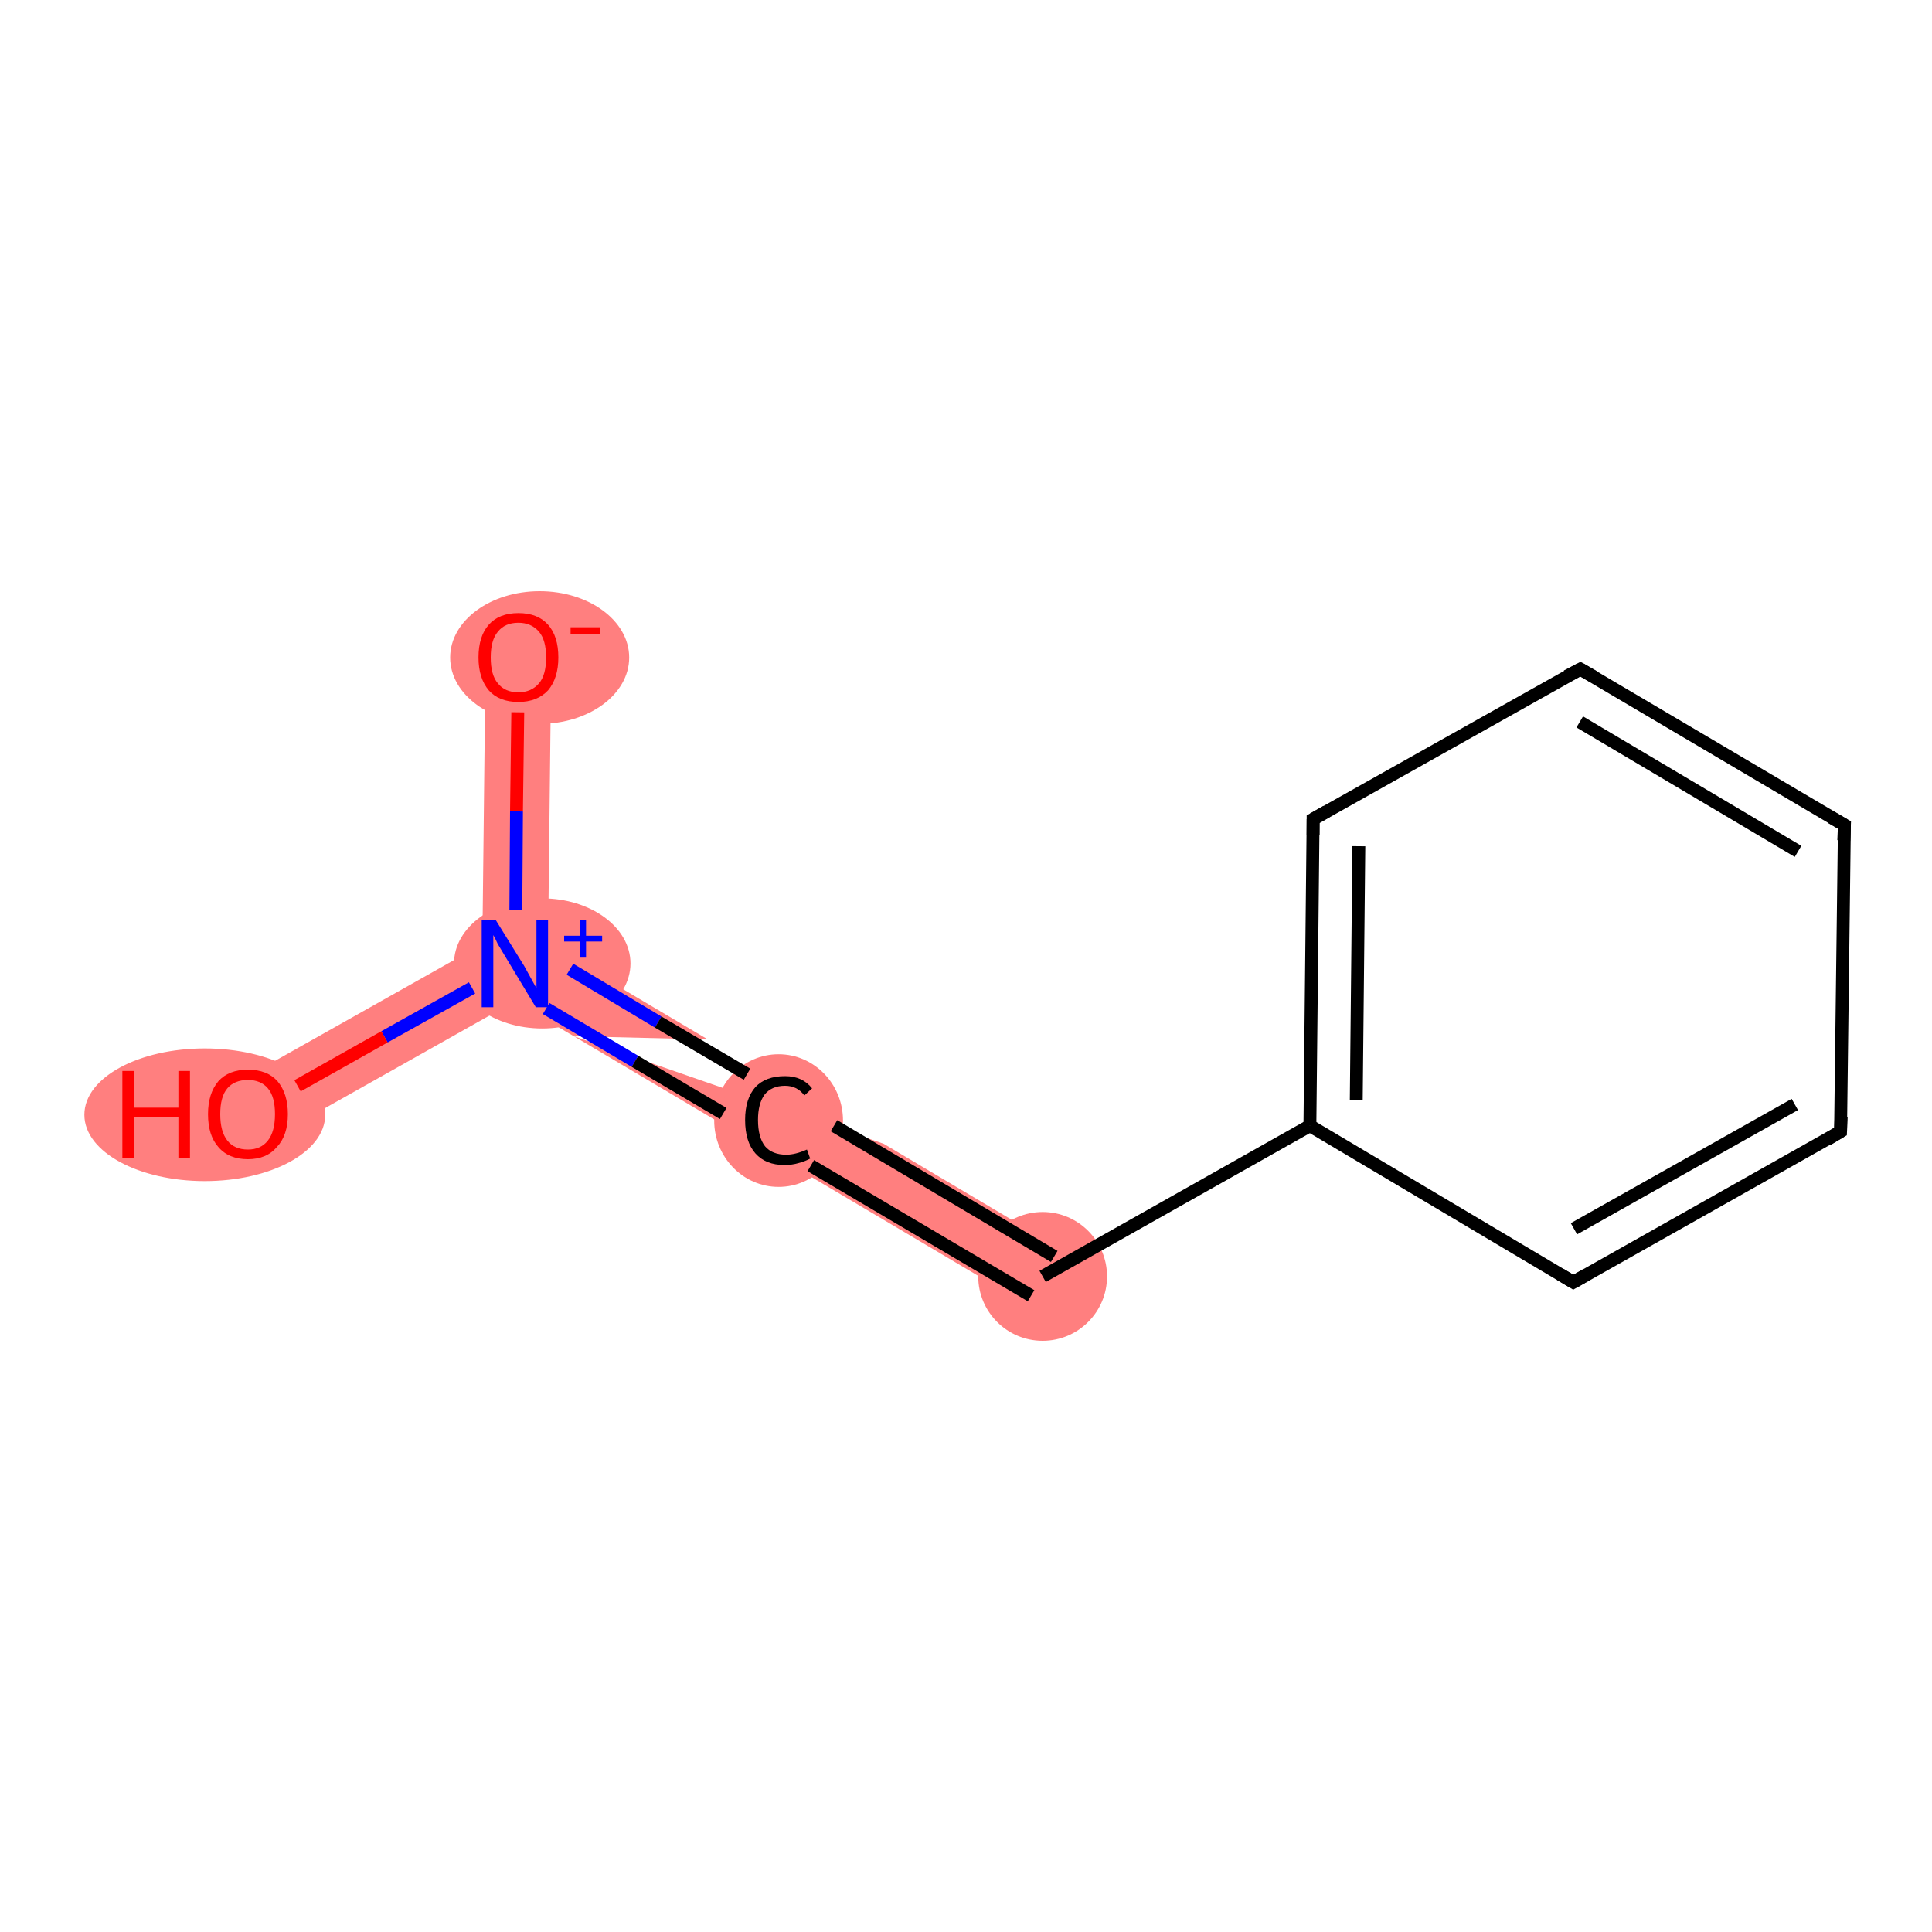 <?xml version='1.0' encoding='iso-8859-1'?>
<svg version='1.1' baseProfile='full'
              xmlns='http://www.w3.org/2000/svg'
                      xmlns:rdkit='http://www.rdkit.org/xml'
                      xmlns:xlink='http://www.w3.org/1999/xlink'
                  xml:space='preserve'
width='300px' height='300px' viewBox='0 0 300 300'>
<!-- END OF HEADER -->
<rect style='opacity:1.0;fill:#FFFFFF;stroke:none' width='300.0' height='300.0' x='0.0' y='0.0'> </rect>
<path class='bond-0 atom-0 atom-1' d='M 75.4,102.0 L 85.6,102.1 L 85.1,146.7 L 80.0,149.6 L 74.9,146.6 Z' style='fill:#FF7F7F;fill-rule:evenodd;fill-opacity:1;stroke:#FF7F7F;stroke-width:0.0px;stroke-linecap:butt;stroke-linejoin:miter;stroke-opacity:1;' />
<path class='bond-1 atom-1 atom-2' d='M 74.9,146.6 L 80.0,149.6 L 79.9,155.5 L 41.0,177.4 L 36.0,168.5 Z' style='fill:#FF7F7F;fill-rule:evenodd;fill-opacity:1;stroke:#FF7F7F;stroke-width:0.0px;stroke-linecap:butt;stroke-linejoin:miter;stroke-opacity:1;' />
<path class='bond-2 atom-1 atom-3' d='M 85.1,146.7 L 109.9,161.4 L 89.1,160.9 L 79.9,155.5 L 80.0,149.6 Z' style='fill:#FF7F7F;fill-rule:evenodd;fill-opacity:1;stroke:#FF7F7F;stroke-width:0.0px;stroke-linecap:butt;stroke-linejoin:miter;stroke-opacity:1;' />
<path class='bond-3 atom-3 atom-4' d='M 89.1,160.9 L 137.2,177.6 L 164.5,193.8 L 159.3,202.5 Z' style='fill:#FF7F7F;fill-rule:evenodd;fill-opacity:1;stroke:#FF7F7F;stroke-width:0.0px;stroke-linecap:butt;stroke-linejoin:miter;stroke-opacity:1;' />
<ellipse cx='83.8' cy='102.1' rx='13.4' ry='9.8' class='atom-0'  style='fill:#FF7F7F;fill-rule:evenodd;stroke:#FF7F7F;stroke-width:1.0px;stroke-linecap:butt;stroke-linejoin:miter;stroke-opacity:1' />
<ellipse cx='84.2' cy='149.6' rx='13.2' ry='9.6' class='atom-1'  style='fill:#FF7F7F;fill-rule:evenodd;stroke:#FF7F7F;stroke-width:1.0px;stroke-linecap:butt;stroke-linejoin:miter;stroke-opacity:1' />
<ellipse cx='31.8' cy='173.1' rx='18.2' ry='9.8' class='atom-2'  style='fill:#FF7F7F;fill-rule:evenodd;stroke:#FF7F7F;stroke-width:1.0px;stroke-linecap:butt;stroke-linejoin:miter;stroke-opacity:1' />
<ellipse cx='120.9' cy='174.0' rx='9.5' ry='9.8' class='atom-3'  style='fill:#FF7F7F;fill-rule:evenodd;stroke:#FF7F7F;stroke-width:1.0px;stroke-linecap:butt;stroke-linejoin:miter;stroke-opacity:1' />
<ellipse cx='161.9' cy='198.2' rx='9.5' ry='9.5' class='atom-4'  style='fill:#FF7F7F;fill-rule:evenodd;stroke:#FF7F7F;stroke-width:1.0px;stroke-linecap:butt;stroke-linejoin:miter;stroke-opacity:1' />
<path class='bond-0 atom-0 atom-1' d='M 80.4,110.6 L 80.2,126.0' style='fill:none;fill-rule:evenodd;stroke:#FF0000;stroke-width:2.0px;stroke-linecap:butt;stroke-linejoin:miter;stroke-opacity:1' />
<path class='bond-0 atom-0 atom-1' d='M 80.2,126.0 L 80.1,141.3' style='fill:none;fill-rule:evenodd;stroke:#0000FF;stroke-width:2.0px;stroke-linecap:butt;stroke-linejoin:miter;stroke-opacity:1' />
<path class='bond-1 atom-1 atom-2' d='M 73.3,153.4 L 59.7,161.0' style='fill:none;fill-rule:evenodd;stroke:#0000FF;stroke-width:2.0px;stroke-linecap:butt;stroke-linejoin:miter;stroke-opacity:1' />
<path class='bond-1 atom-1 atom-2' d='M 59.7,161.0 L 46.2,168.6' style='fill:none;fill-rule:evenodd;stroke:#FF0000;stroke-width:2.0px;stroke-linecap:butt;stroke-linejoin:miter;stroke-opacity:1' />
<path class='bond-2 atom-1 atom-3' d='M 88.5,150.5 L 102.2,158.7' style='fill:none;fill-rule:evenodd;stroke:#0000FF;stroke-width:2.0px;stroke-linecap:butt;stroke-linejoin:miter;stroke-opacity:1' />
<path class='bond-2 atom-1 atom-3' d='M 102.2,158.7 L 116.0,166.8' style='fill:none;fill-rule:evenodd;stroke:#000000;stroke-width:2.0px;stroke-linecap:butt;stroke-linejoin:miter;stroke-opacity:1' />
<path class='bond-2 atom-1 atom-3' d='M 84.8,156.6 L 98.6,164.8' style='fill:none;fill-rule:evenodd;stroke:#0000FF;stroke-width:2.0px;stroke-linecap:butt;stroke-linejoin:miter;stroke-opacity:1' />
<path class='bond-2 atom-1 atom-3' d='M 98.6,164.8 L 112.3,172.9' style='fill:none;fill-rule:evenodd;stroke:#000000;stroke-width:2.0px;stroke-linecap:butt;stroke-linejoin:miter;stroke-opacity:1' />
<path class='bond-3 atom-3 atom-4' d='M 129.5,174.8 L 163.7,195.1' style='fill:none;fill-rule:evenodd;stroke:#000000;stroke-width:2.0px;stroke-linecap:butt;stroke-linejoin:miter;stroke-opacity:1' />
<path class='bond-3 atom-3 atom-4' d='M 125.9,181.0 L 160.1,201.2' style='fill:none;fill-rule:evenodd;stroke:#000000;stroke-width:2.0px;stroke-linecap:butt;stroke-linejoin:miter;stroke-opacity:1' />
<path class='bond-4 atom-4 atom-5' d='M 161.9,198.2 L 203.4,174.8' style='fill:none;fill-rule:evenodd;stroke:#000000;stroke-width:2.0px;stroke-linecap:butt;stroke-linejoin:miter;stroke-opacity:1' />
<path class='bond-5 atom-5 atom-6' d='M 203.4,174.8 L 203.9,127.2' style='fill:none;fill-rule:evenodd;stroke:#000000;stroke-width:2.0px;stroke-linecap:butt;stroke-linejoin:miter;stroke-opacity:1' />
<path class='bond-5 atom-5 atom-6' d='M 210.6,170.8 L 211.0,131.4' style='fill:none;fill-rule:evenodd;stroke:#000000;stroke-width:2.0px;stroke-linecap:butt;stroke-linejoin:miter;stroke-opacity:1' />
<path class='bond-6 atom-6 atom-7' d='M 203.9,127.2 L 245.4,103.9' style='fill:none;fill-rule:evenodd;stroke:#000000;stroke-width:2.0px;stroke-linecap:butt;stroke-linejoin:miter;stroke-opacity:1' />
<path class='bond-7 atom-7 atom-8' d='M 245.4,103.9 L 286.4,128.1' style='fill:none;fill-rule:evenodd;stroke:#000000;stroke-width:2.0px;stroke-linecap:butt;stroke-linejoin:miter;stroke-opacity:1' />
<path class='bond-7 atom-7 atom-8' d='M 245.3,112.1 L 279.2,132.2' style='fill:none;fill-rule:evenodd;stroke:#000000;stroke-width:2.0px;stroke-linecap:butt;stroke-linejoin:miter;stroke-opacity:1' />
<path class='bond-8 atom-8 atom-9' d='M 286.4,128.1 L 285.8,175.7' style='fill:none;fill-rule:evenodd;stroke:#000000;stroke-width:2.0px;stroke-linecap:butt;stroke-linejoin:miter;stroke-opacity:1' />
<path class='bond-9 atom-9 atom-10' d='M 285.8,175.7 L 244.3,199.1' style='fill:none;fill-rule:evenodd;stroke:#000000;stroke-width:2.0px;stroke-linecap:butt;stroke-linejoin:miter;stroke-opacity:1' />
<path class='bond-9 atom-9 atom-10' d='M 278.7,171.5 L 244.4,190.8' style='fill:none;fill-rule:evenodd;stroke:#000000;stroke-width:2.0px;stroke-linecap:butt;stroke-linejoin:miter;stroke-opacity:1' />
<path class='bond-10 atom-10 atom-5' d='M 244.3,199.1 L 203.4,174.8' style='fill:none;fill-rule:evenodd;stroke:#000000;stroke-width:2.0px;stroke-linecap:butt;stroke-linejoin:miter;stroke-opacity:1' />
<path d='M 203.9,129.6 L 203.9,127.2 L 206.0,126.0' style='fill:none;stroke:#000000;stroke-width:2.0px;stroke-linecap:butt;stroke-linejoin:miter;stroke-opacity:1;' />
<path d='M 243.3,105.0 L 245.4,103.9 L 247.5,105.1' style='fill:none;stroke:#000000;stroke-width:2.0px;stroke-linecap:butt;stroke-linejoin:miter;stroke-opacity:1;' />
<path d='M 284.3,126.9 L 286.4,128.1 L 286.3,130.5' style='fill:none;stroke:#000000;stroke-width:2.0px;stroke-linecap:butt;stroke-linejoin:miter;stroke-opacity:1;' />
<path d='M 285.9,173.4 L 285.8,175.7 L 283.8,176.9' style='fill:none;stroke:#000000;stroke-width:2.0px;stroke-linecap:butt;stroke-linejoin:miter;stroke-opacity:1;' />
<path d='M 246.4,197.9 L 244.3,199.1 L 242.3,197.9' style='fill:none;stroke:#000000;stroke-width:2.0px;stroke-linecap:butt;stroke-linejoin:miter;stroke-opacity:1;' />
<path class='atom-0' d='M 74.3 102.1
Q 74.3 98.8, 75.9 97.0
Q 77.5 95.2, 80.5 95.2
Q 83.5 95.2, 85.1 97.0
Q 86.7 98.8, 86.7 102.1
Q 86.7 105.3, 85.1 107.2
Q 83.4 109.0, 80.5 109.0
Q 77.5 109.0, 75.9 107.2
Q 74.3 105.3, 74.3 102.1
M 80.5 107.5
Q 82.5 107.5, 83.7 106.1
Q 84.8 104.8, 84.8 102.1
Q 84.8 99.4, 83.7 98.1
Q 82.5 96.7, 80.5 96.7
Q 78.4 96.7, 77.3 98.1
Q 76.2 99.4, 76.2 102.1
Q 76.2 104.8, 77.3 106.1
Q 78.4 107.5, 80.5 107.5
' fill='#FF0000'/>
<path class='atom-0' d='M 88.6 97.4
L 93.2 97.4
L 93.2 98.4
L 88.6 98.4
L 88.6 97.4
' fill='#FF0000'/>
<path class='atom-1' d='M 77.0 142.9
L 81.4 150.0
Q 81.8 150.7, 82.5 152.0
Q 83.2 153.3, 83.3 153.4
L 83.3 142.9
L 85.1 142.9
L 85.1 156.4
L 83.2 156.4
L 78.5 148.6
Q 77.9 147.6, 77.3 146.6
Q 76.8 145.5, 76.6 145.2
L 76.6 156.4
L 74.8 156.4
L 74.8 142.9
L 77.0 142.9
' fill='#0000FF'/>
<path class='atom-1' d='M 87.6 145.3
L 90.0 145.3
L 90.0 142.8
L 91.0 142.8
L 91.0 145.3
L 93.5 145.3
L 93.5 146.2
L 91.0 146.2
L 91.0 148.7
L 90.0 148.7
L 90.0 146.2
L 87.6 146.2
L 87.6 145.3
' fill='#0000FF'/>
<path class='atom-2' d='M 19.0 166.3
L 20.8 166.3
L 20.8 172.0
L 27.7 172.0
L 27.7 166.3
L 29.5 166.3
L 29.5 179.8
L 27.7 179.8
L 27.7 173.5
L 20.8 173.5
L 20.8 179.8
L 19.0 179.8
L 19.0 166.3
' fill='#FF0000'/>
<path class='atom-2' d='M 32.3 173.0
Q 32.3 169.8, 33.9 167.9
Q 35.5 166.1, 38.5 166.1
Q 41.5 166.1, 43.1 167.9
Q 44.7 169.8, 44.7 173.0
Q 44.7 176.3, 43.0 178.1
Q 41.4 180.0, 38.5 180.0
Q 35.5 180.0, 33.9 178.1
Q 32.3 176.3, 32.3 173.0
M 38.5 178.5
Q 40.5 178.5, 41.6 177.1
Q 42.7 175.7, 42.7 173.0
Q 42.7 170.3, 41.6 169.0
Q 40.5 167.7, 38.5 167.7
Q 36.4 167.7, 35.3 169.0
Q 34.2 170.3, 34.2 173.0
Q 34.2 175.7, 35.3 177.1
Q 36.4 178.5, 38.5 178.5
' fill='#FF0000'/>
<path class='atom-3' d='M 115.7 173.9
Q 115.7 170.6, 117.3 168.8
Q 118.9 167.1, 121.9 167.1
Q 124.6 167.1, 126.1 169.0
L 124.9 170.1
Q 123.8 168.6, 121.9 168.6
Q 119.8 168.6, 118.7 170.0
Q 117.7 171.4, 117.7 173.9
Q 117.7 176.6, 118.8 178.0
Q 119.9 179.3, 122.1 179.3
Q 123.5 179.3, 125.3 178.5
L 125.8 179.9
Q 125.1 180.3, 124.0 180.6
Q 123.0 180.9, 121.8 180.9
Q 118.9 180.9, 117.3 179.1
Q 115.7 177.3, 115.7 173.9
' fill='#000000'/>
</svg>
